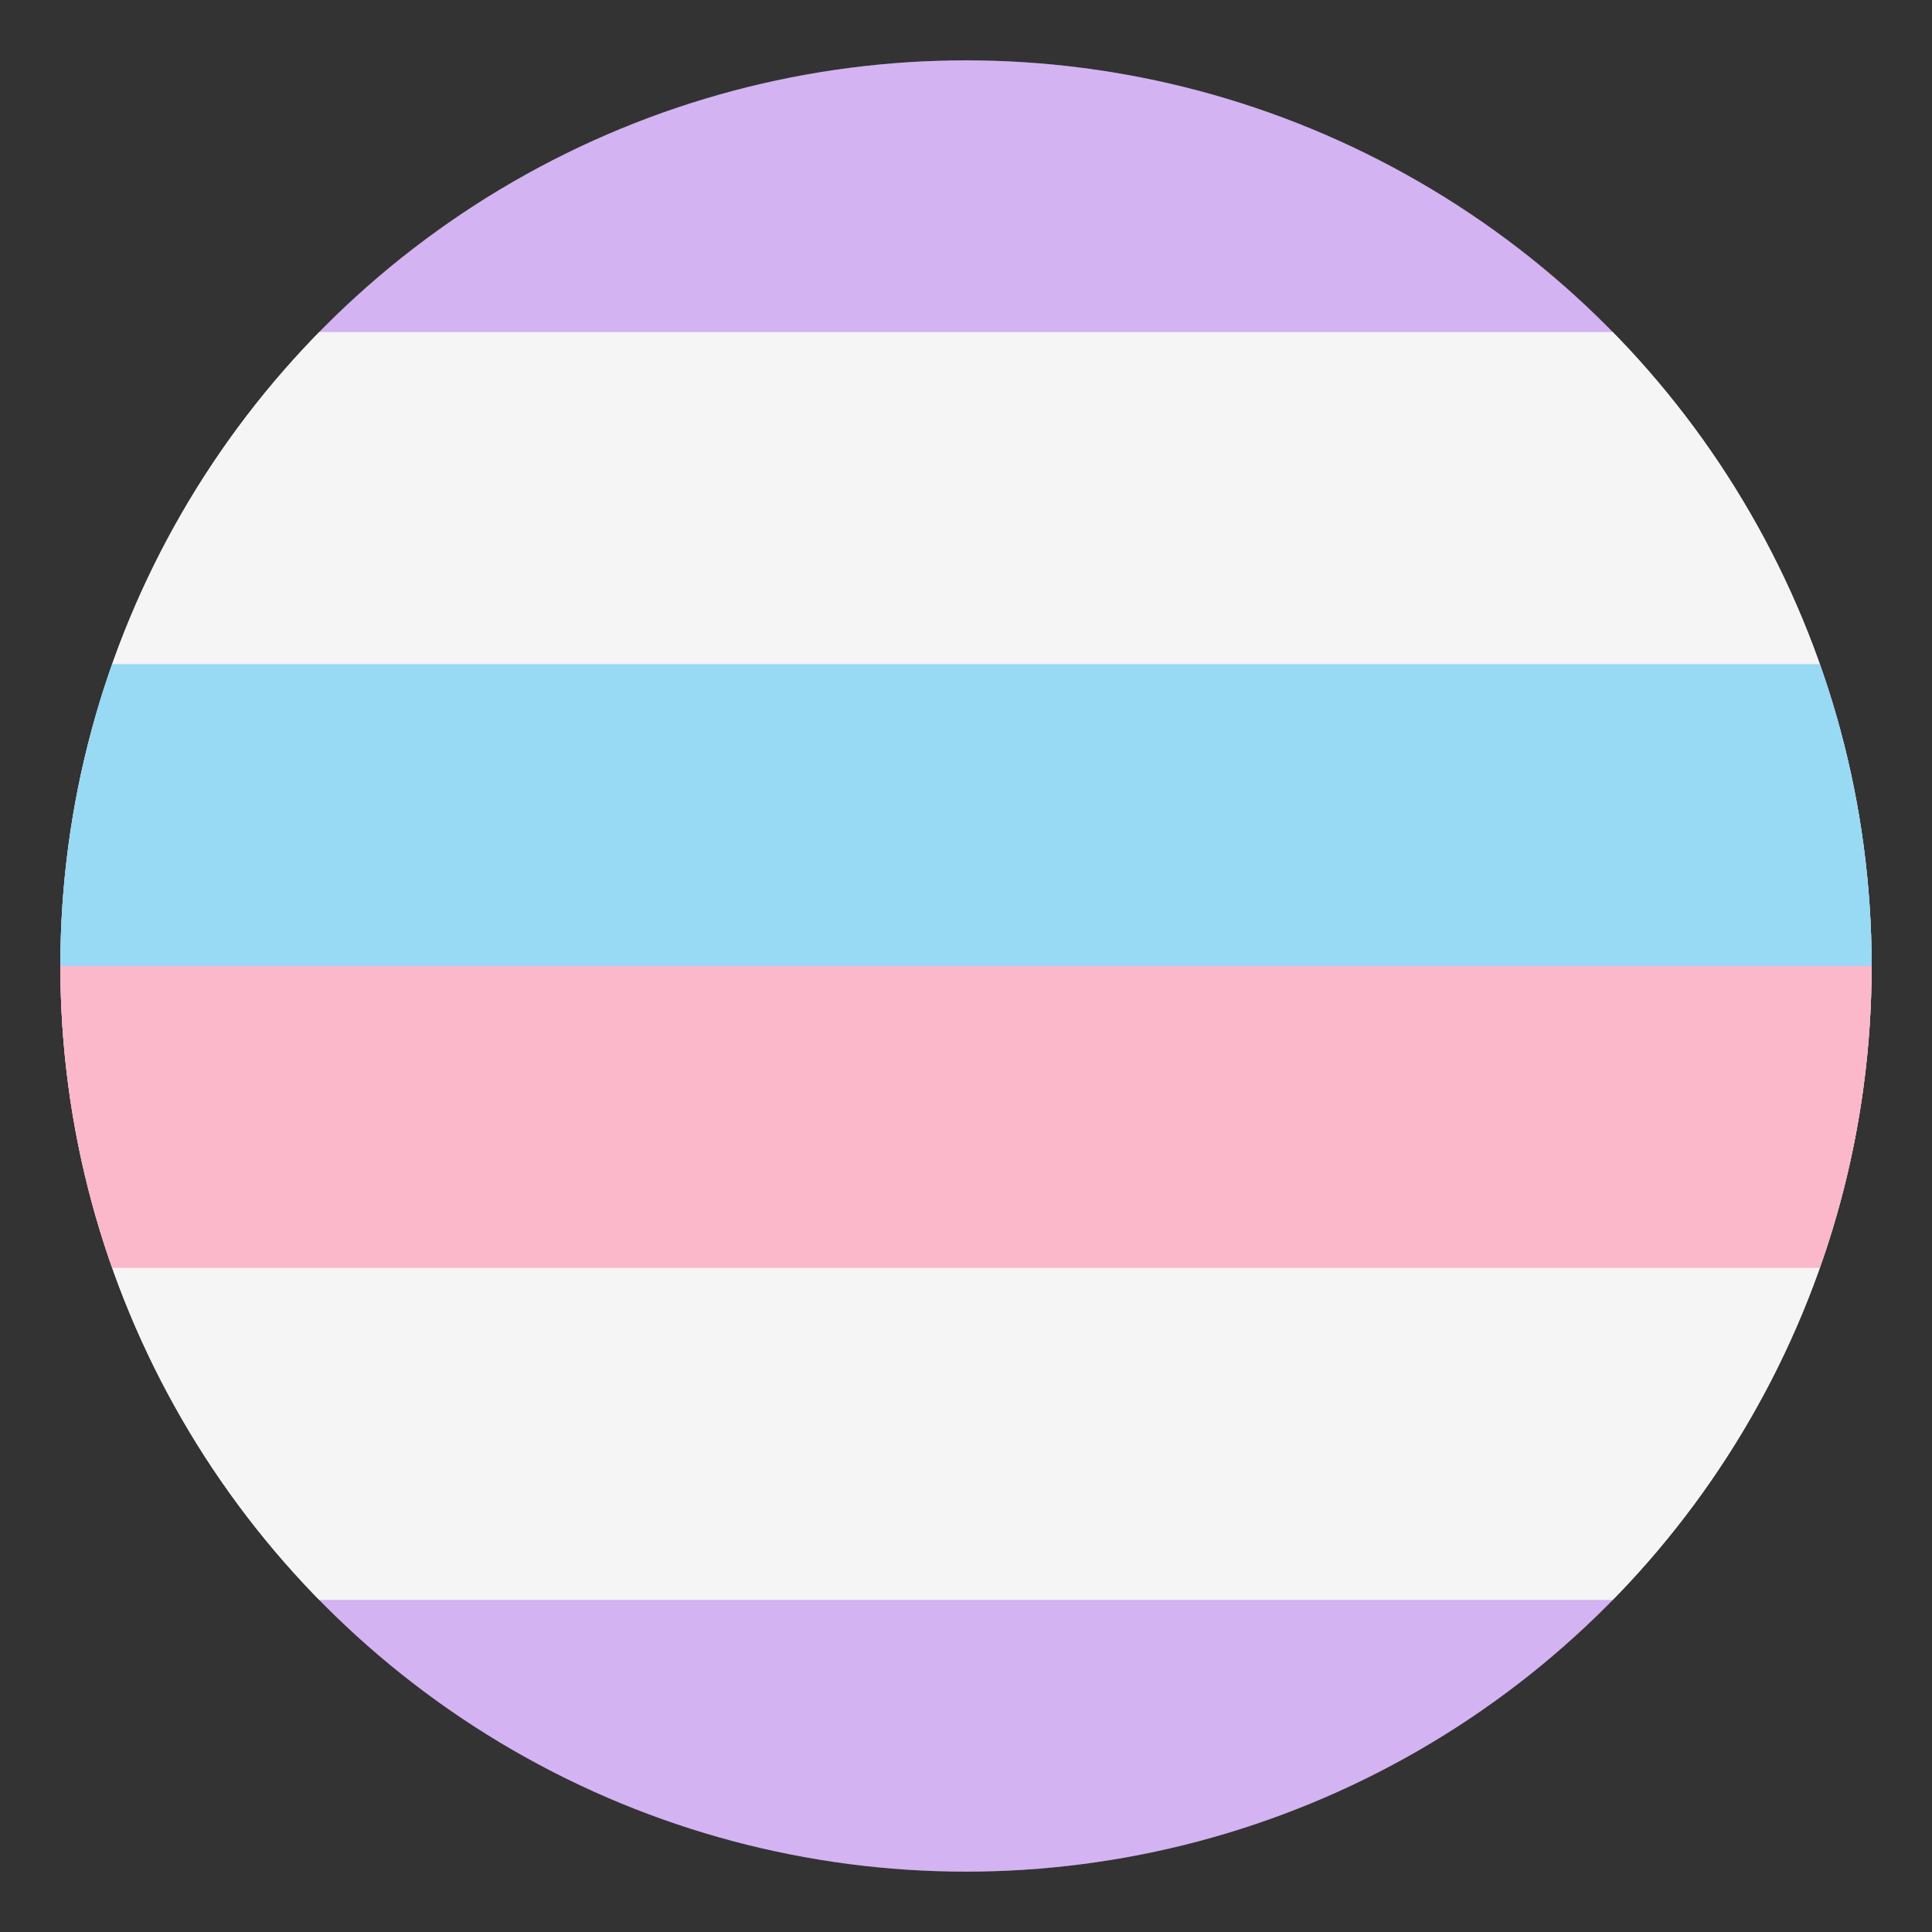 <svg xmlns="http://www.w3.org/2000/svg" viewBox="0 0 64 64">
<rect x="0" y="0" width="64" height="64" fill="#333333" stroke="none"/>
<title>Pride Flag for Intersexual</title><desc>light-purple, white, cyan, rose, white, light-purple stripes</desc>
<defs>
	<clipPath id="circle">
		<circle cx="32" cy="32" r="30"/>
	</clipPath>
</defs>
<g clip-path="url(#circle)">
	<rect fill="#c28fef" width="100%" height="100%"/>
	<rect fill="#F5F5F5" width="64" height="42" x="0" y="11"/>
	<rect fill="#66CAF2" width="64" height="10" x="0" y="22"/>
	<rect fill="#FC97B2" width="64" height="10" x="0" y="32"/>
	<rect fill="#F5F5F5" width="100%" height="100%" opacity="0.35"/>
</g>
</svg>

